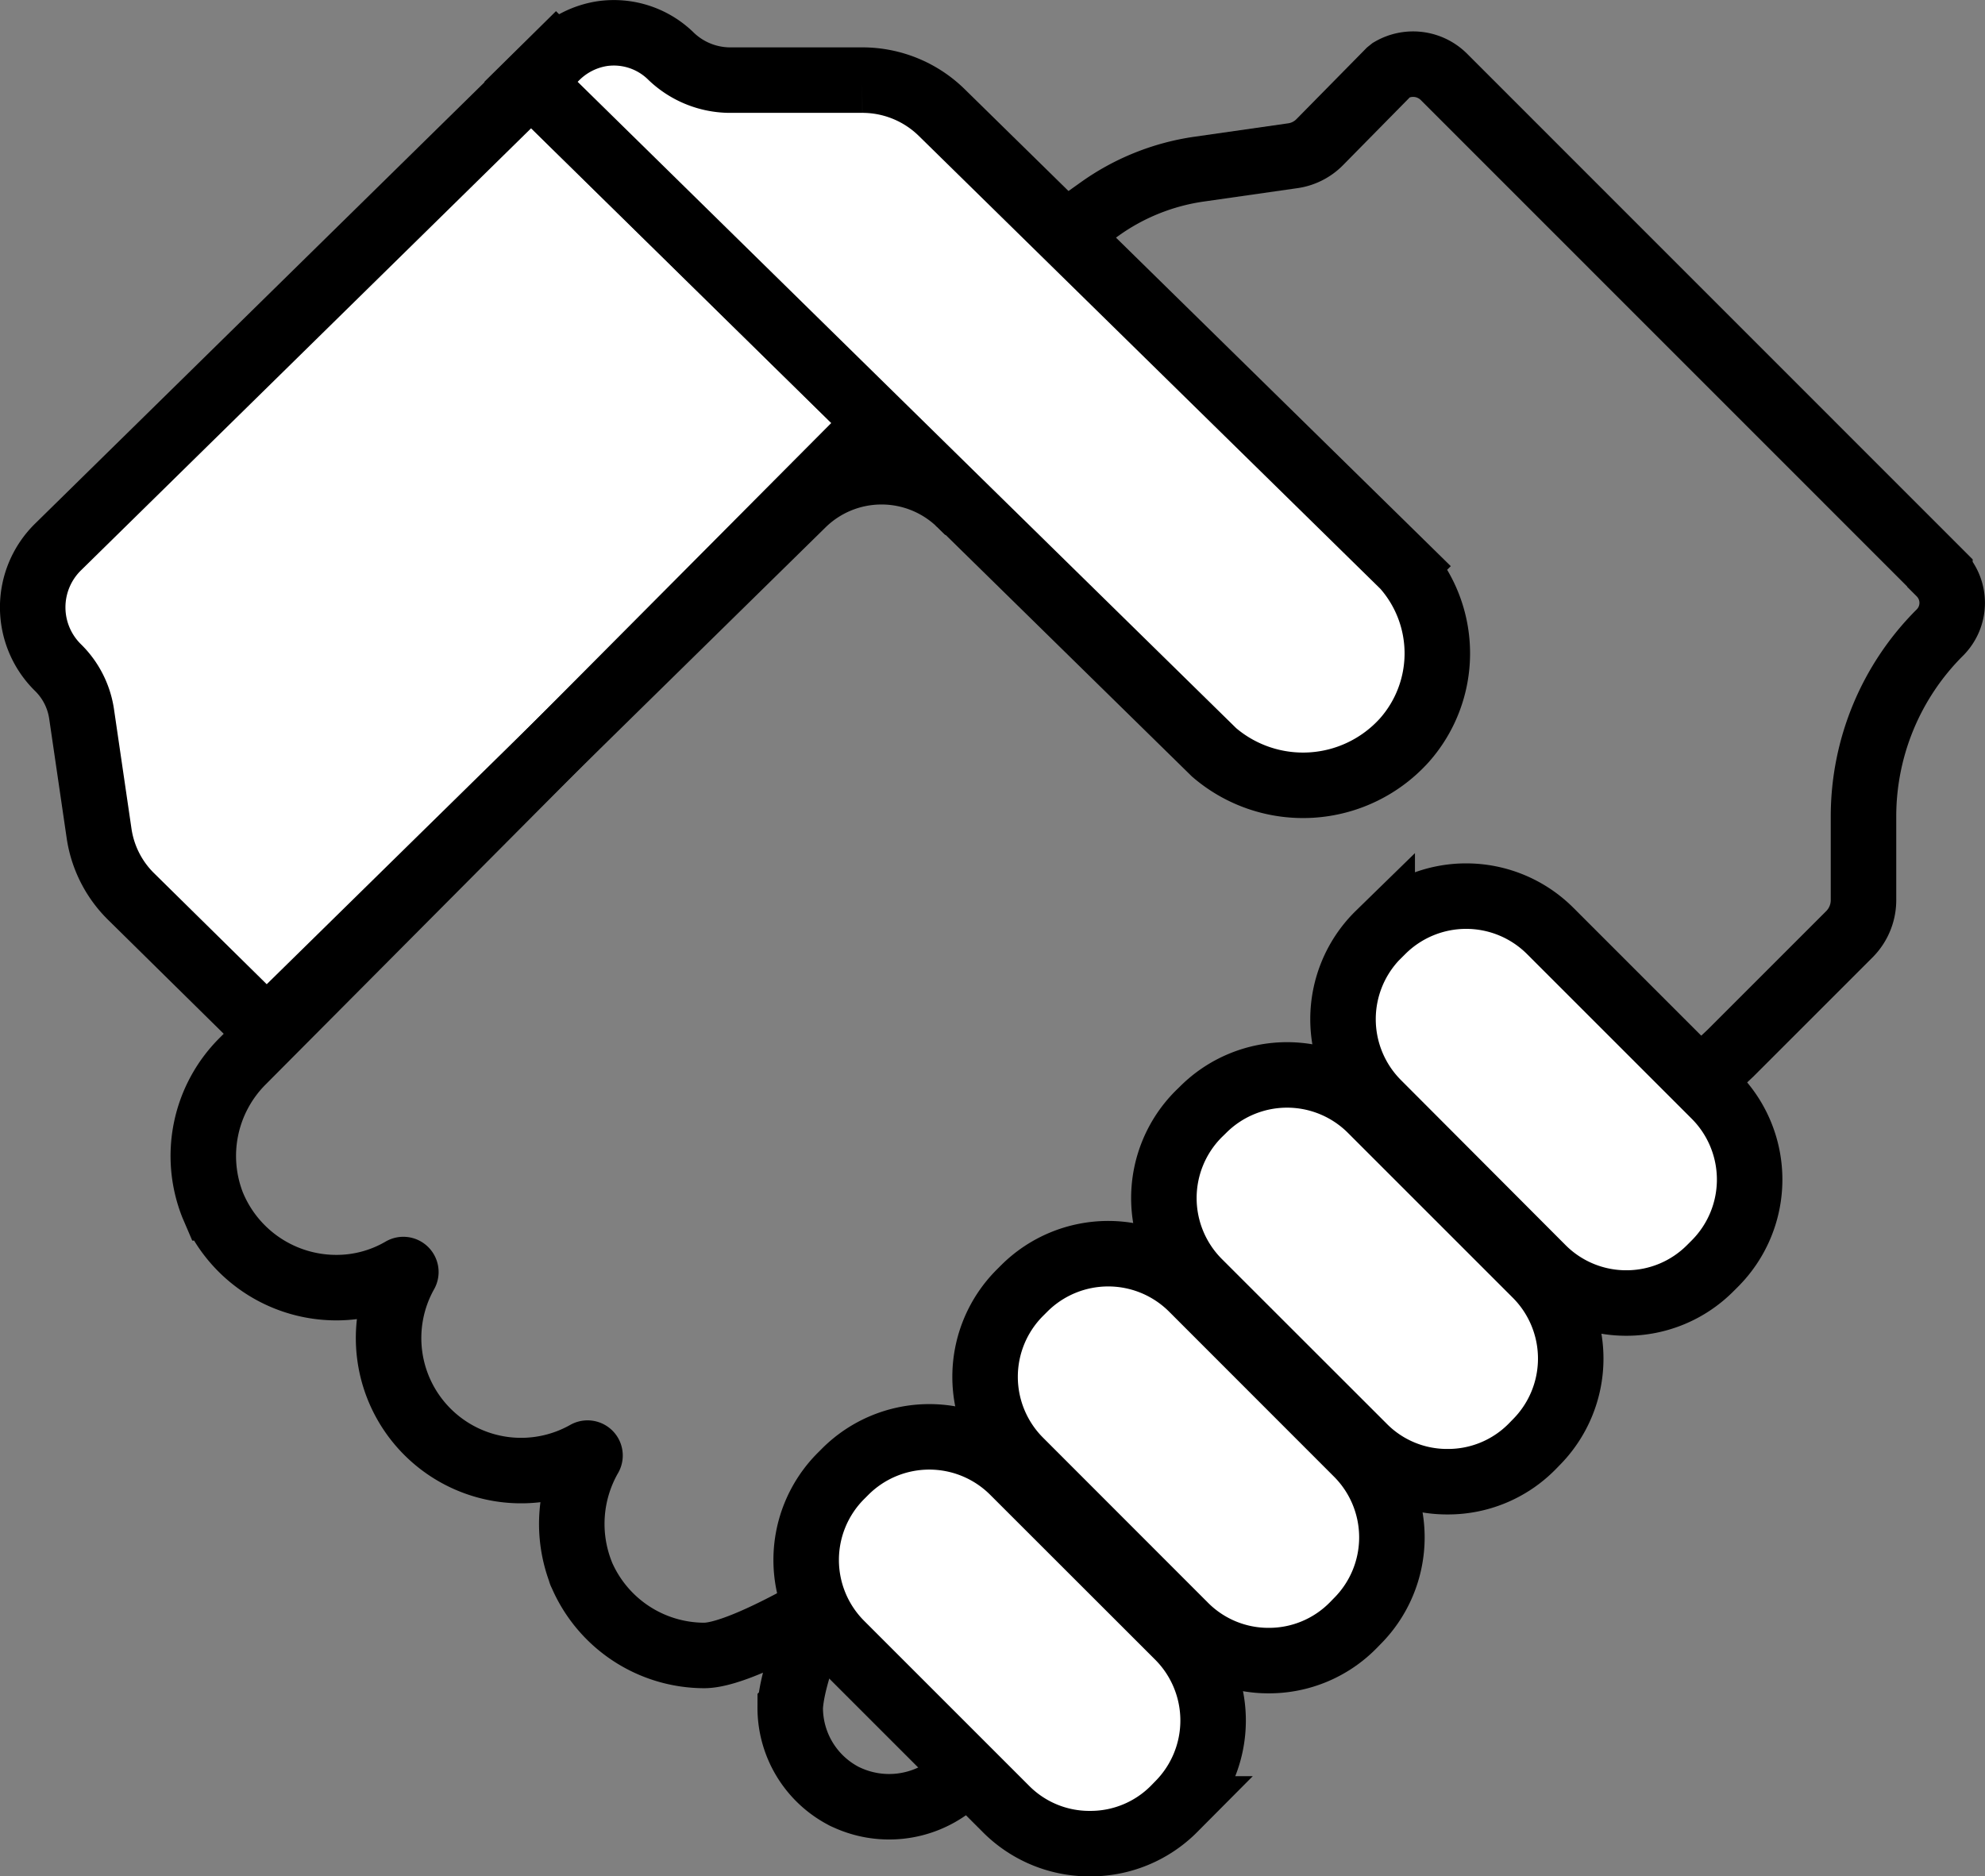 <svg id="Layer_1" data-name="Layer 1" xmlns="http://www.w3.org/2000/svg" viewBox="0 0 181.84 171.91"><rect x="0" y="0" width="181.84" height="171.91" fill="#808080" stroke="none"/><defs><style>.cls-1{fill:#fff;}.cls-1,.cls-2{stroke:#000;stroke-miterlimit:10;stroke-width:6px;}.cls-2{fill:none;}</style></defs><title>Customer service</title><path class="cls-1" d="M326.94,463.17l39.15,38.45a10.32,10.32,0,0,0-14.26.16L302.72,550,290.3,537.76a10.18,10.18,0,0,1-2.93-5.76l-1.61-11a7.47,7.47,0,0,0-2.15-4.21,7.74,7.74,0,0,1,0-11.06Z" transform="translate(-278.29 -455.62)"/><path class="cls-1" d="M366.25,501.77h0l-.16-.16Z" transform="translate(-278.29 -455.62)"/><path class="cls-2" d="M456,508.11l-45.48-45.49a4,4,0,0,0-4.79-.58l-.2.16-6.34,6.44a4.31,4.31,0,0,1-2.48,1.25l-8.6,1.23a20.71,20.71,0,0,0-9.11,3.67l-2.92,2.08-75.59,76A12.26,12.26,0,0,0,297.76,566l.12.28a12.26,12.26,0,0,0,11.18,7.31,11.89,11.89,0,0,0,6.07-1.63.23.23,0,0,1,.31.09.22.22,0,0,1,0,.22A12.14,12.14,0,0,0,332,588.78a.23.23,0,0,1,.31.08.22.22,0,0,1,0,.22,12.36,12.36,0,0,0-.84,10.53c0,.1.07.19.11.29a12.26,12.26,0,0,0,11.21,7.39c2.23,0,6.53-2.19,9-3.54a.69.69,0,0,1,1,.87c-.83,2-2,5.28-2.11,7.43a9.12,9.12,0,0,0,4.87,8.1,1.69,1.69,0,0,0,.27.13,9.26,9.26,0,0,0,9.5-1l71.49-67.17,10.94-10.94A4.44,4.44,0,0,0,449,538v-7.54a23.78,23.78,0,0,1,7-16.89,3.84,3.84,0,0,0,0-5.43Z" transform="translate(-278.29 -455.62)"/><path class="cls-1" d="M378.13,624.53a10.76,10.76,0,0,1-7.69-3.18l-15.12-15.12a10.89,10.89,0,0,1,0-15.38l.41-.41a10.89,10.89,0,0,1,15.38,0l15.13,15.12a10.89,10.89,0,0,1,0,15.38l-.4.41A10.78,10.78,0,0,1,378.13,624.53Z" transform="translate(-278.29 -455.62)"/><path class="cls-1" d="M394.51,607.76a10.8,10.8,0,0,1-7.69-3.19l-15.11-15.12a10.89,10.89,0,0,1,0-15.38l.41-.41a10.89,10.89,0,0,1,15.38,0l15.11,15.12a10.87,10.87,0,0,1,0,15.38l-.4.41A10.81,10.81,0,0,1,394.51,607.76Z" transform="translate(-278.29 -455.62)"/><path class="cls-1" d="M410.9,591.37a10.76,10.76,0,0,1-7.69-3.18l-15.12-15.11a10.9,10.9,0,0,1,0-15.39l.41-.4a10.88,10.88,0,0,1,15.39,0L419,572.4a10.89,10.89,0,0,1,0,15.38l-.4.41A10.8,10.8,0,0,1,410.9,591.37Z" transform="translate(-278.29 -455.62)"/><path class="cls-1" d="M427.29,575a10.84,10.84,0,0,1-7.7-3.18L404.5,556.69a10.9,10.9,0,0,1,0-15.39l.41-.4a10.89,10.89,0,0,1,15.38,0L435.39,556a10.89,10.89,0,0,1,0,15.38l-.41.41A10.83,10.83,0,0,1,427.29,575Z" transform="translate(-278.29 -455.62)"/><path class="cls-1" d="M406.93,523.45a12.5,12.5,0,0,1-17.42,1.1l-23.27-22.83-39.31-38.6,2.28-2.25a7.63,7.63,0,0,1,4.26-2.17,7.47,7.47,0,0,1,6.22,2,7.83,7.83,0,0,0,5.4,2.26h12.19a10.38,10.38,0,0,1,7.31,3l42.34,41.55A12,12,0,0,1,406.93,523.45Z" transform="translate(-278.29 -455.62)"/></svg>